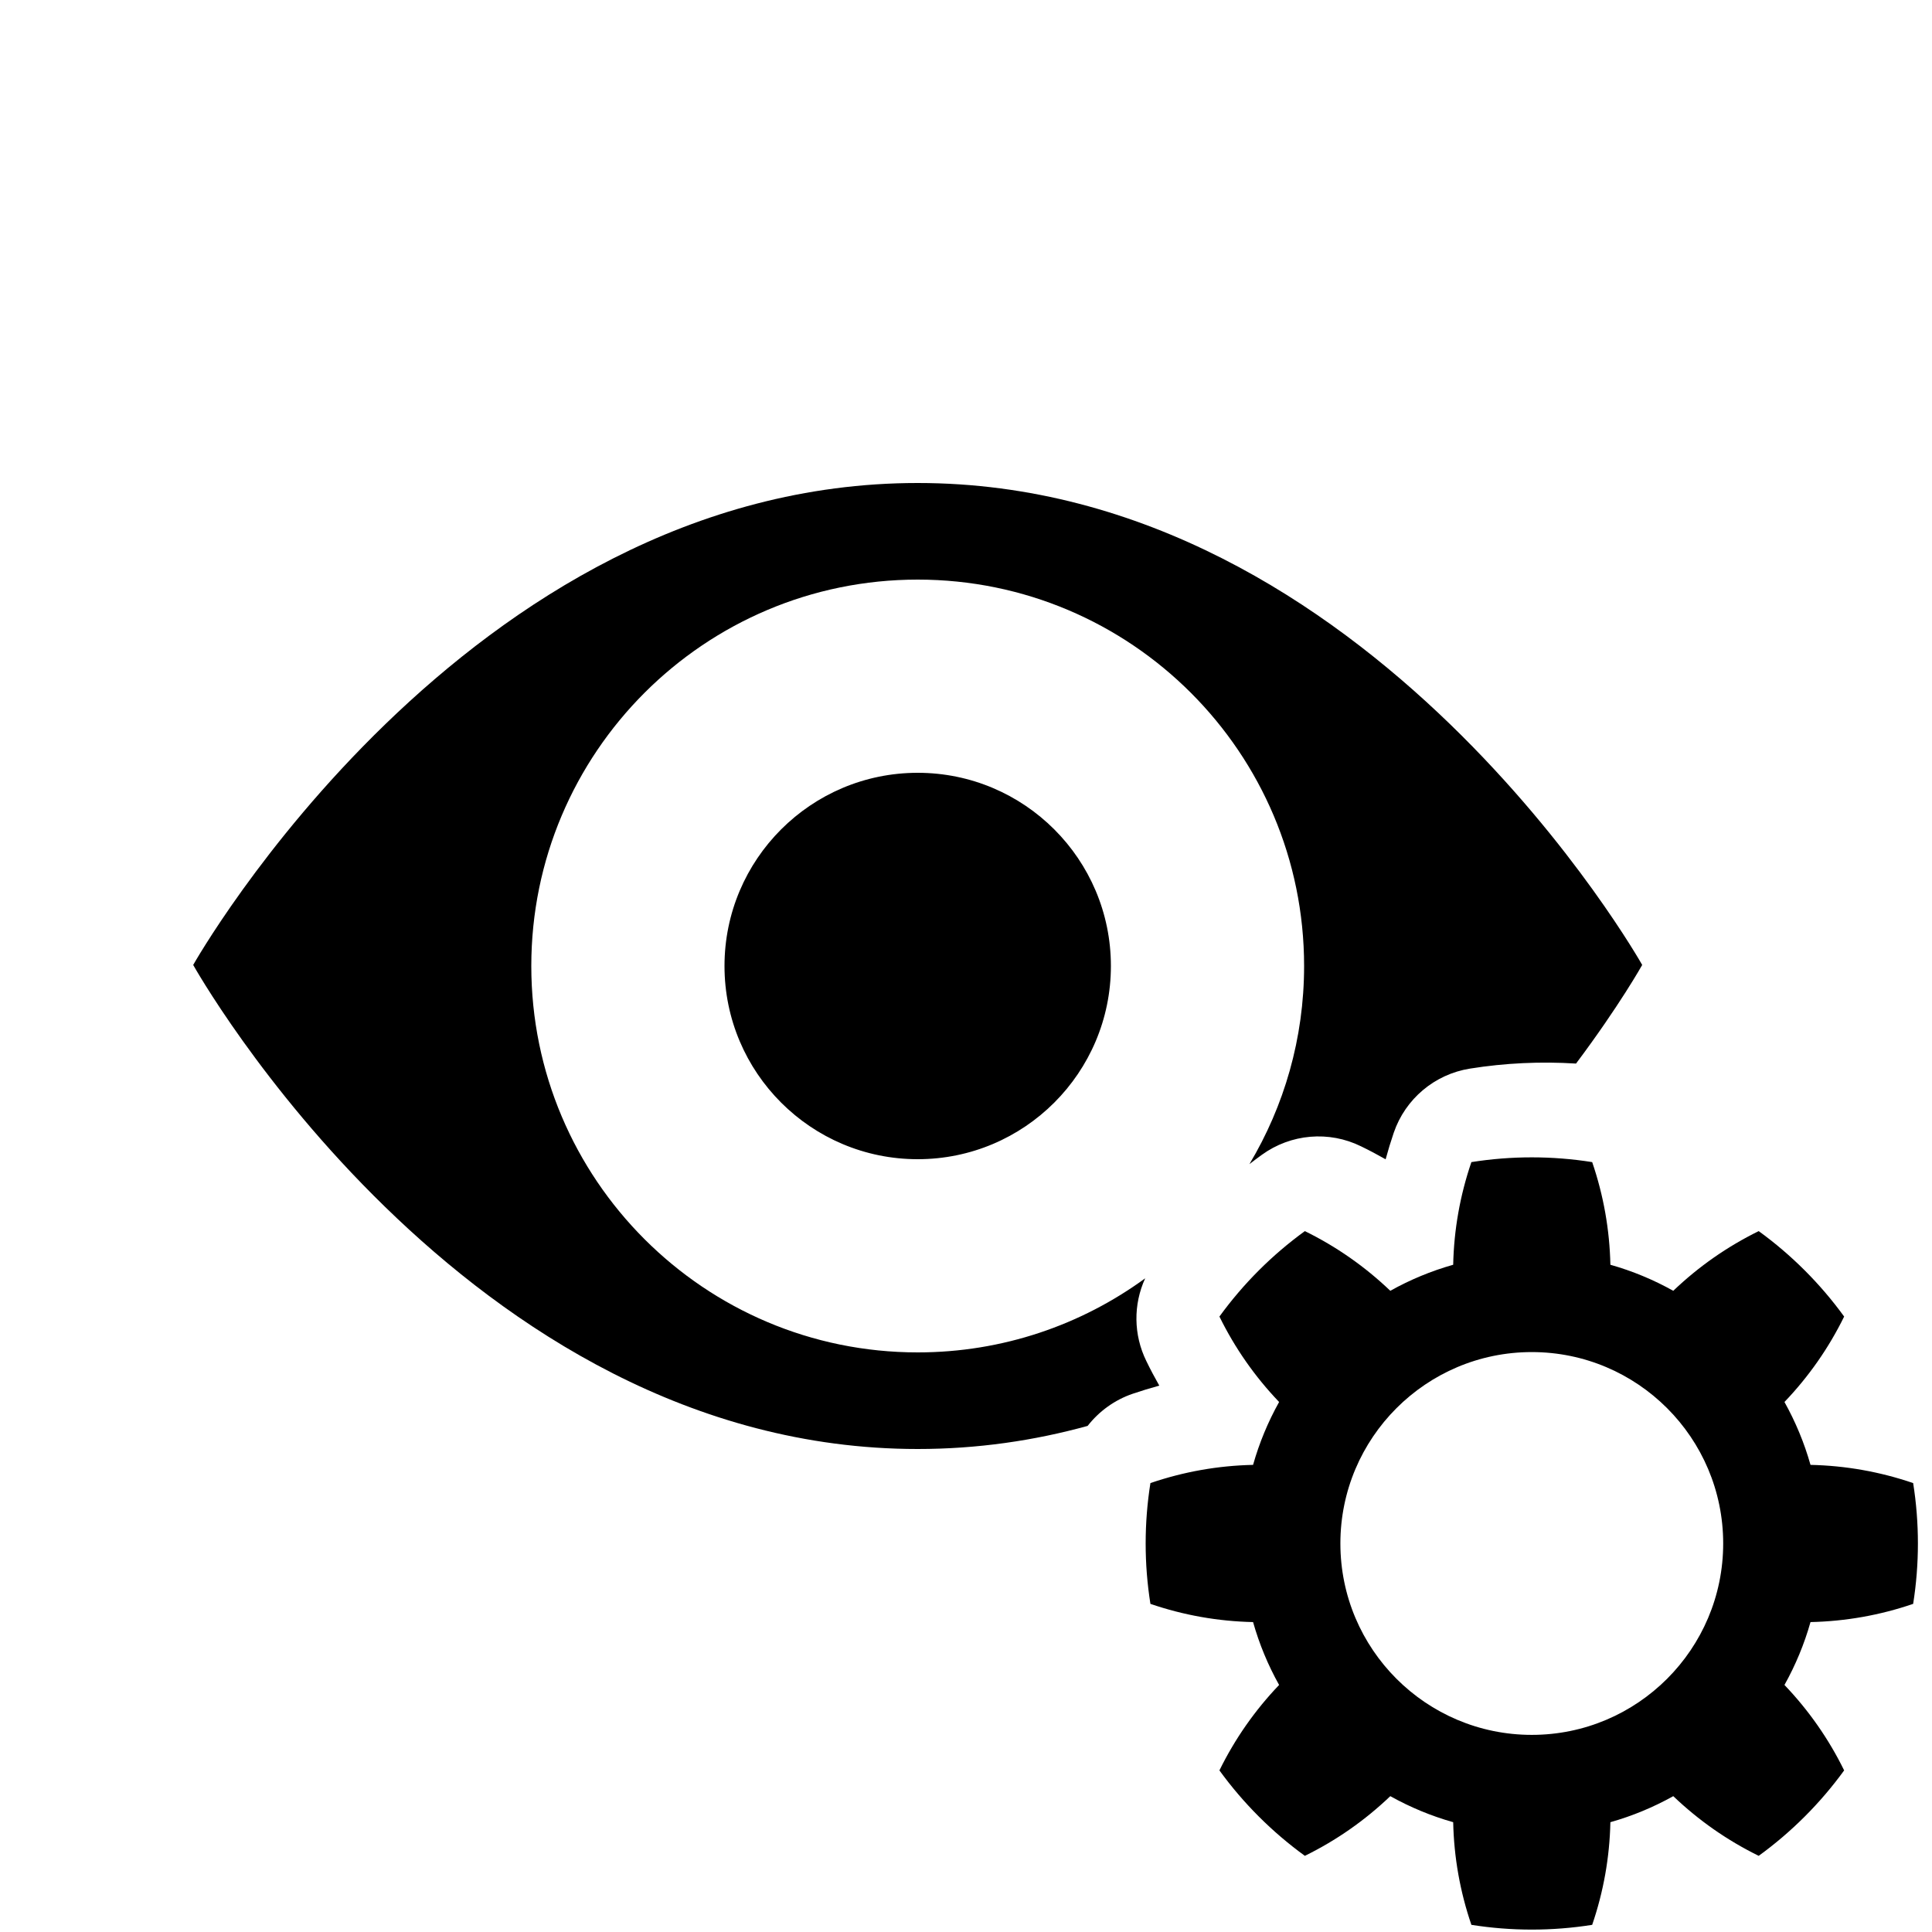 <?xml version="1.0" encoding="UTF-8" standalone="no"?>
<!DOCTYPE svg PUBLIC "-//W3C//DTD SVG 1.1//EN" "http://www.w3.org/Graphics/SVG/1.1/DTD/svg11.dtd">
<svg width="20px" height="20px" version="1.1" xmlns="http://www.w3.org/2000/svg" xmlns:xlink="http://www.w3.org/1999/xlink" xml:space="preserve" xmlns:serif="http://www.serif.com/" style="fill-rule:evenodd;clip-rule:evenodd;stroke-linejoin:round;stroke-miterlimit:2;">
    <rect x="0" y="0" width="20" height="20" style="fill-opacity:0;"/>
    <g transform="matrix(0.571,0,0,0.571,-168.005,-12.572)">
        <path d="M323.095,43.086C322.37,42.971 321.63,42.971 320.905,43.086C320.699,43.689 320.589,44.31 320.575,44.947C320.178,45.059 319.795,45.218 319.435,45.419C318.974,44.979 318.458,44.618 317.886,44.337C317.291,44.769 316.769,45.291 316.337,45.886C316.618,46.458 316.979,46.974 317.419,47.435C317.218,47.795 317.059,48.178 316.947,48.575C316.31,48.589 315.689,48.699 315.086,48.905C314.971,49.63 314.971,50.37 315.086,51.095C315.689,51.301 316.31,51.411 316.947,51.425C317.059,51.822 317.218,52.205 317.419,52.565C316.979,53.026 316.618,53.542 316.337,54.114C316.769,54.709 317.291,55.231 317.886,55.663C318.458,55.382 318.974,55.021 319.435,54.581C319.795,54.782 320.178,54.941 320.575,55.053C320.589,55.69 320.699,56.311 320.905,56.914C321.63,57.029 322.37,57.029 323.095,56.914C323.301,56.311 323.411,55.69 323.425,55.053C323.822,54.941 324.205,54.782 324.565,54.581C325.026,55.021 325.542,55.382 326.114,55.663C326.709,55.231 327.231,54.709 327.663,54.114C327.382,53.542 327.021,53.026 326.581,52.565C326.782,52.205 326.941,51.822 327.053,51.425C327.69,51.411 328.311,51.301 328.914,51.095C329.029,50.37 329.029,49.63 328.914,48.905C328.311,48.699 327.69,48.589 327.053,48.575C326.941,48.178 326.782,47.795 326.581,47.435C327.021,46.974 327.382,46.458 327.663,45.886C327.231,45.291 326.709,44.769 326.114,44.337C325.542,44.618 325.026,44.979 324.565,45.419C324.205,45.218 323.822,45.059 323.425,44.947C323.411,44.31 323.301,43.689 323.095,43.086ZM322,46.53C323.915,46.53 325.47,48.085 325.47,50C325.47,51.915 323.915,53.47 322,53.47C320.085,53.47 318.53,51.915 318.53,50C318.53,48.085 320.085,46.53 322,46.53Z" style="fill:black;"/>
    </g>
    <path d="M11.259,14.761C10.707,14.913 10.12,15 9.5,15C4.799,15 2,9.989 2,9.989C2,9.989 4.81,5 9.5,5C14.19,5 17,9.989 17,9.989C17,9.989 16.764,10.411 16.315,11.01C15.949,10.987 15.581,11.004 15.218,11.062C14.852,11.12 14.548,11.375 14.428,11.726C14.397,11.817 14.369,11.909 14.344,12.001C14.261,11.954 14.177,11.909 14.09,11.867C13.758,11.703 13.362,11.737 13.062,11.955C13.019,11.986 12.976,12.018 12.934,12.051C13.293,11.451 13.5,10.75 13.5,10C13.5,7.792 11.708,6 9.5,6C7.292,6 5.5,7.792 5.5,10C5.5,12.208 7.292,14 9.5,14C10.38,14 11.194,13.715 11.855,13.233C11.731,13.503 11.733,13.818 11.867,14.09C11.909,14.177 11.954,14.261 12.001,14.344C11.909,14.369 11.817,14.397 11.726,14.428C11.538,14.492 11.377,14.61 11.259,14.761ZM9.5,8C10.604,8 11.5,8.896 11.5,10C11.5,11.104 10.604,12 9.5,12C8.396,12 7.5,11.104 7.5,10C7.5,8.896 8.396,8 9.5,8Z" style="fill:black;"/>
</svg>
